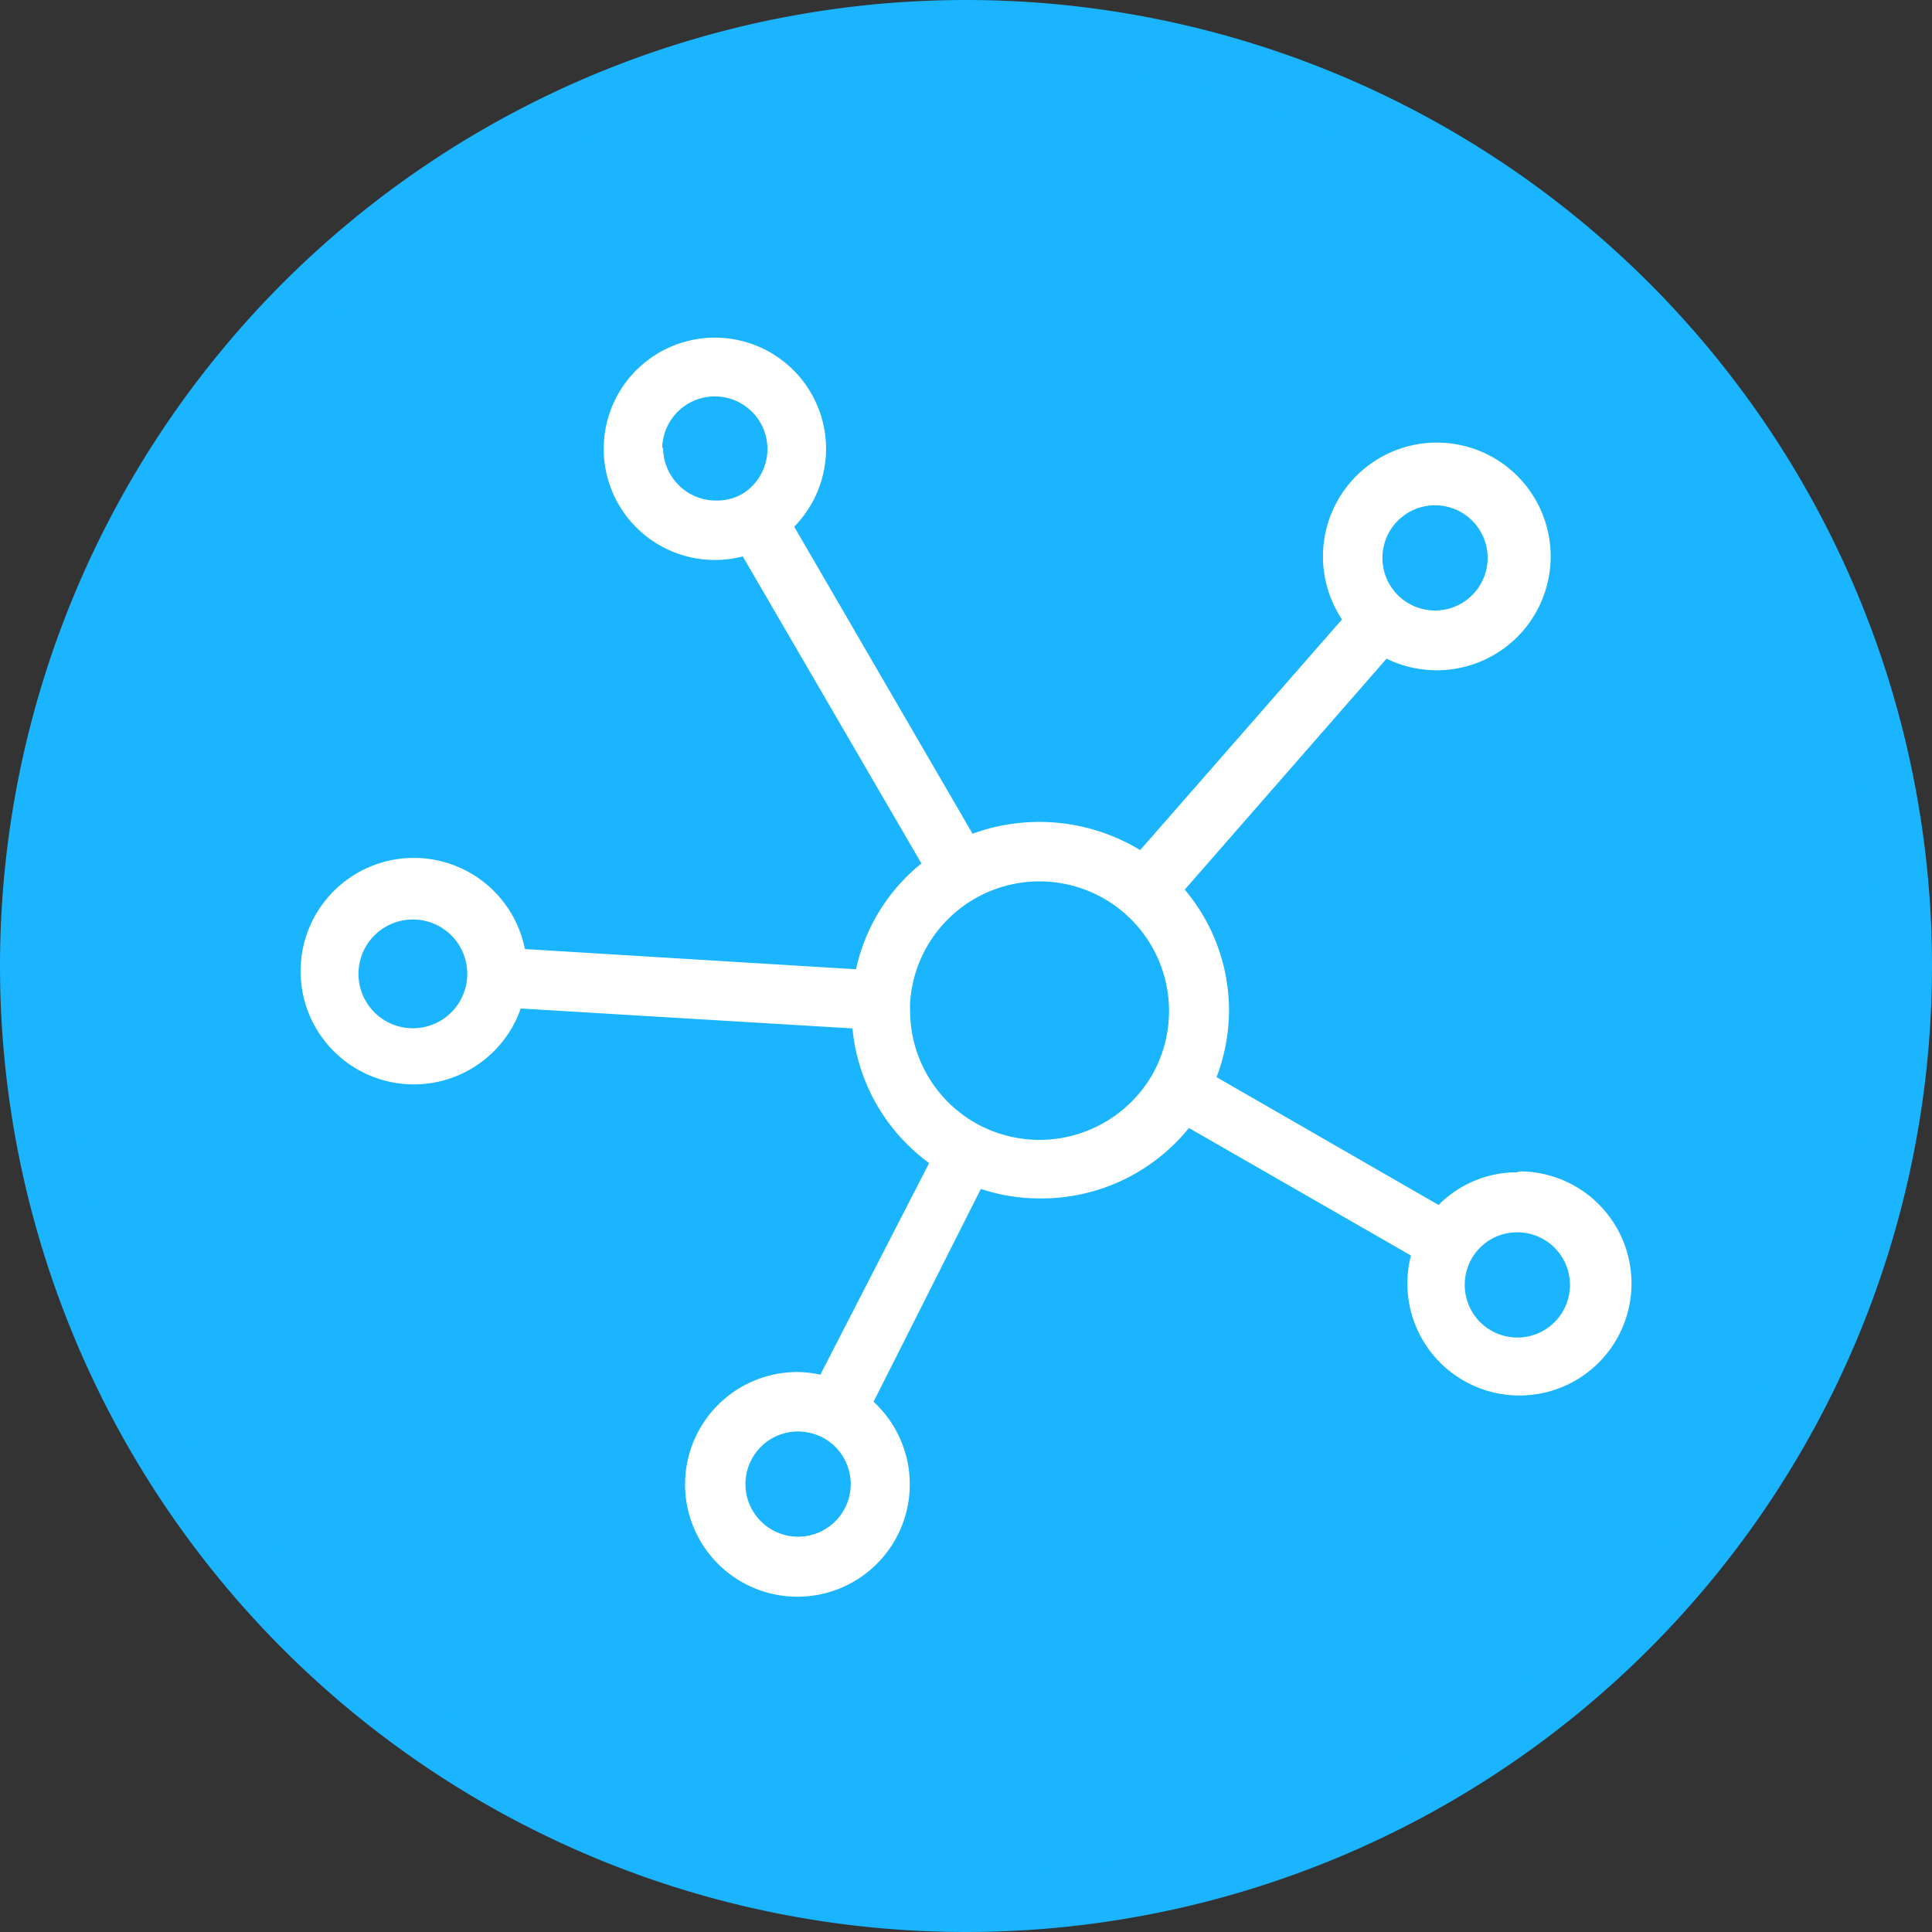 <svg xmlns="http://www.w3.org/2000/svg" viewBox="0 0 65 65"><rect x="0" y="0" width="65" height="65" fill="#333333" stroke="none"/><defs><style>.cls-1{fill:#1ab4ff;}.cls-2{fill:#fff;}</style></defs><title>Icon_BlueFill_Open_Business_Network</title><g id="Layer_2" data-name="Layer 2"><g id="Layer_2-2" data-name="Layer 2"><circle class="cls-1" cx="32.5" cy="32.5" r="31.5"/><path class="cls-1" d="M32.5,2A30.5,30.5,0,1,1,2,32.5,30.53,30.53,0,0,1,32.5,2m0-2A32.5,32.5,0,1,0,65,32.5,32.5,32.5,0,0,0,32.5,0Z"/><path class="cls-2" d="M51.05,39.44a3.71,3.71,0,0,0-2.65,1.1l-7.47-4.3A6.41,6.41,0,0,0,41.35,34a6.33,6.33,0,0,0-1.49-4.07l6.79-7.77a3.83,3.83,0,0,0,1.63.39,3.83,3.83,0,1,0-3.13-1.71L38.36,28.6a6.55,6.55,0,0,0-5.64-.55l-6-10.33a3.74,3.74,0,1,0-1.73,1L31,29.05a6.28,6.28,0,0,0-2.2,3.56l-11.14-.68a3.81,3.81,0,1,0-.14,2l11.16.67a6.35,6.35,0,0,0,2.58,4.53L27.6,46.25a3.84,3.84,0,0,0-.75-.09,3.78,3.78,0,1,0,2.54,1L33,40a6.24,6.24,0,0,0,2,.32,6.38,6.38,0,0,0,5-2.37l7.47,4.29a3.73,3.73,0,0,0-.12.94,3.77,3.77,0,1,0,3.77-3.77ZM15.72,32.82a1.83,1.83,0,1,1,0-.11ZM48.28,17a1.77,1.77,0,1,1-1.77,1.77A1.77,1.77,0,0,1,48.28,17Zm-26-1.93A1.77,1.77,0,1,1,25,16.6a1.69,1.69,0,0,1-.88.24A1.78,1.78,0,0,1,22.31,15.07ZM26.85,51.7a1.77,1.77,0,0,1,0-3.54,1.85,1.85,0,0,1,.8.19,1.77,1.77,0,0,1-.8,3.35ZM35,38.35a4.4,4.4,0,0,1-2-.47A4.35,4.35,0,0,1,30.62,34a2.44,2.44,0,0,1,0-.27,4.36,4.36,0,1,1,8.14,2.44A4.39,4.39,0,0,1,35,38.35ZM51.05,45a1.77,1.77,0,0,1-1.77-1.77,1.76,1.76,0,0,1,1.77-1.77,1.77,1.77,0,1,1,0,3.54Z"/></g></g></svg>